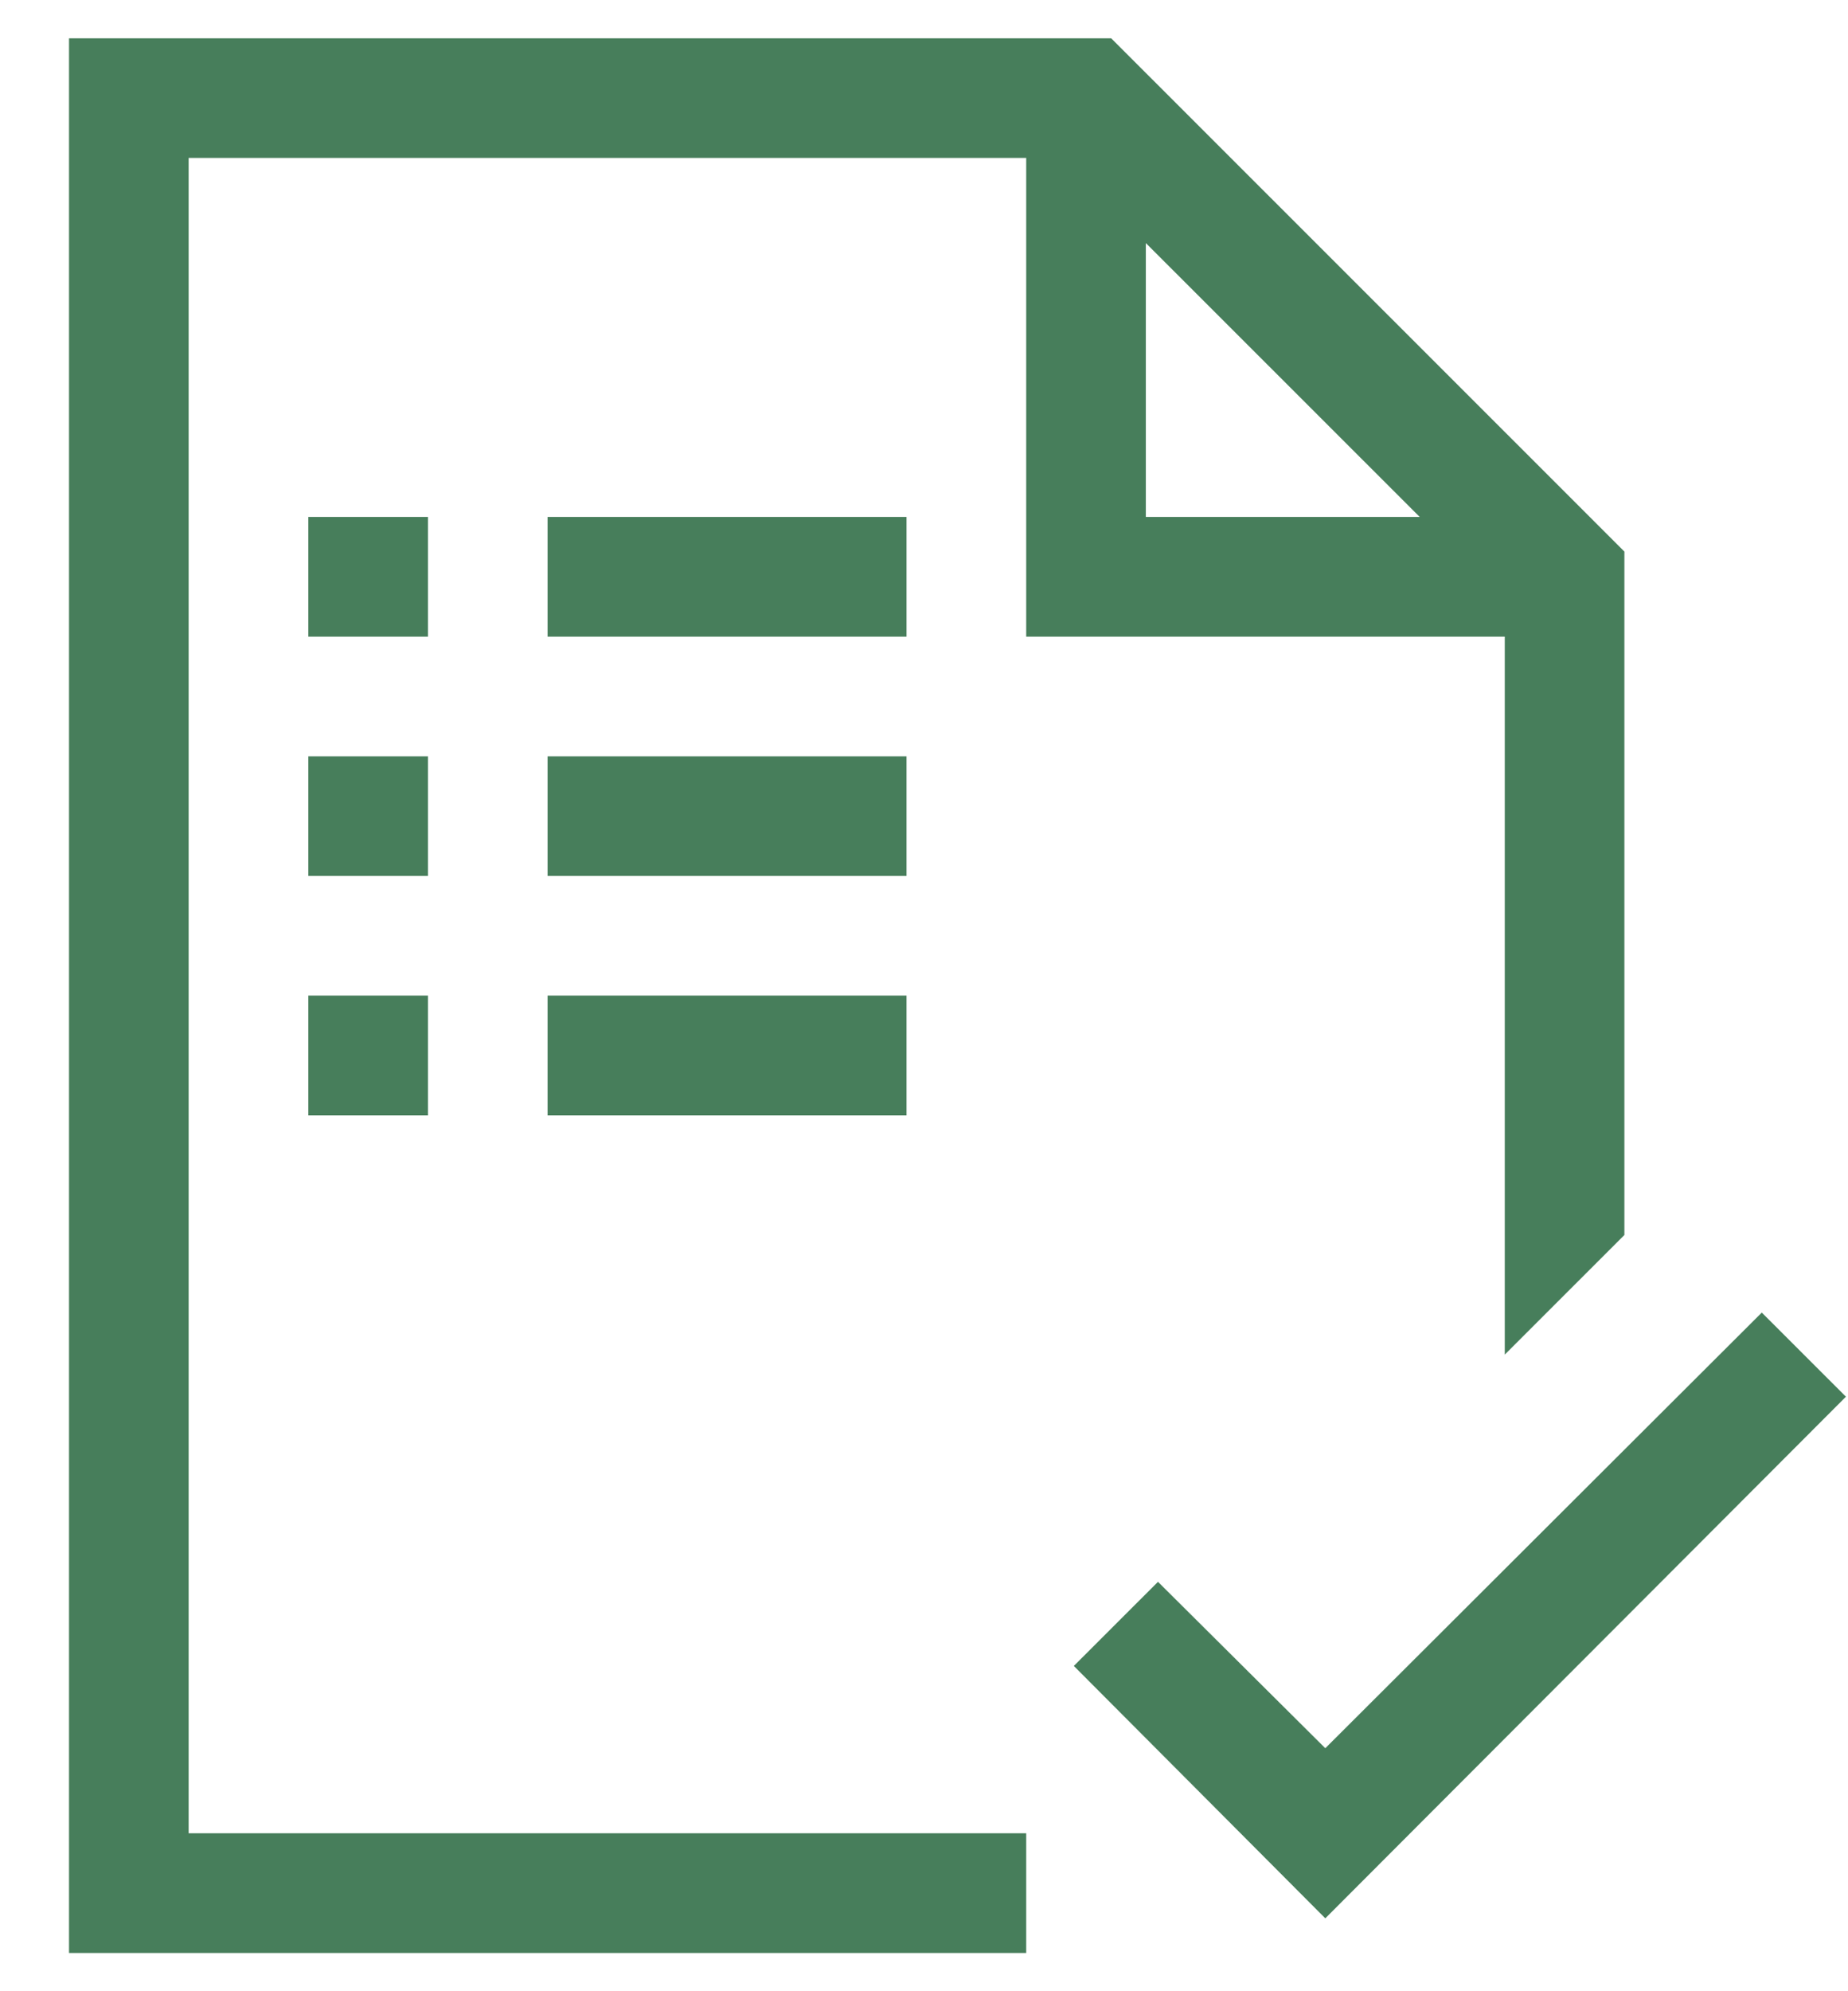 <svg width="26" height="28" viewBox="0 0 26 28" fill="none" xmlns="http://www.w3.org/2000/svg">
<path d="M25.971 19.64L18.646 26.975L15.108 23.426L16.292 22.243L18.646 24.583L24.787 18.457L25.971 19.64ZM12.754 8.952H7.704V7.269H12.754V8.952ZM12.754 12.317H7.704V10.635H12.754V12.317ZM7.704 14H12.754V15.683H7.704V14ZM6.021 8.952H4.338V7.269H6.021V8.952ZM6.021 12.317H4.338V10.635H6.021V12.317ZM4.338 14H6.021V15.683H4.338V14ZM14.438 8.952V2.221H2.654V25.779H14.438V27.462H0.971V0.539H15.634L22.854 7.756V17.366L21.171 19.048V8.952H14.438ZM16.121 7.269H19.974L16.121 3.418V7.269Z" fill="#477E5B"/>
</svg>
